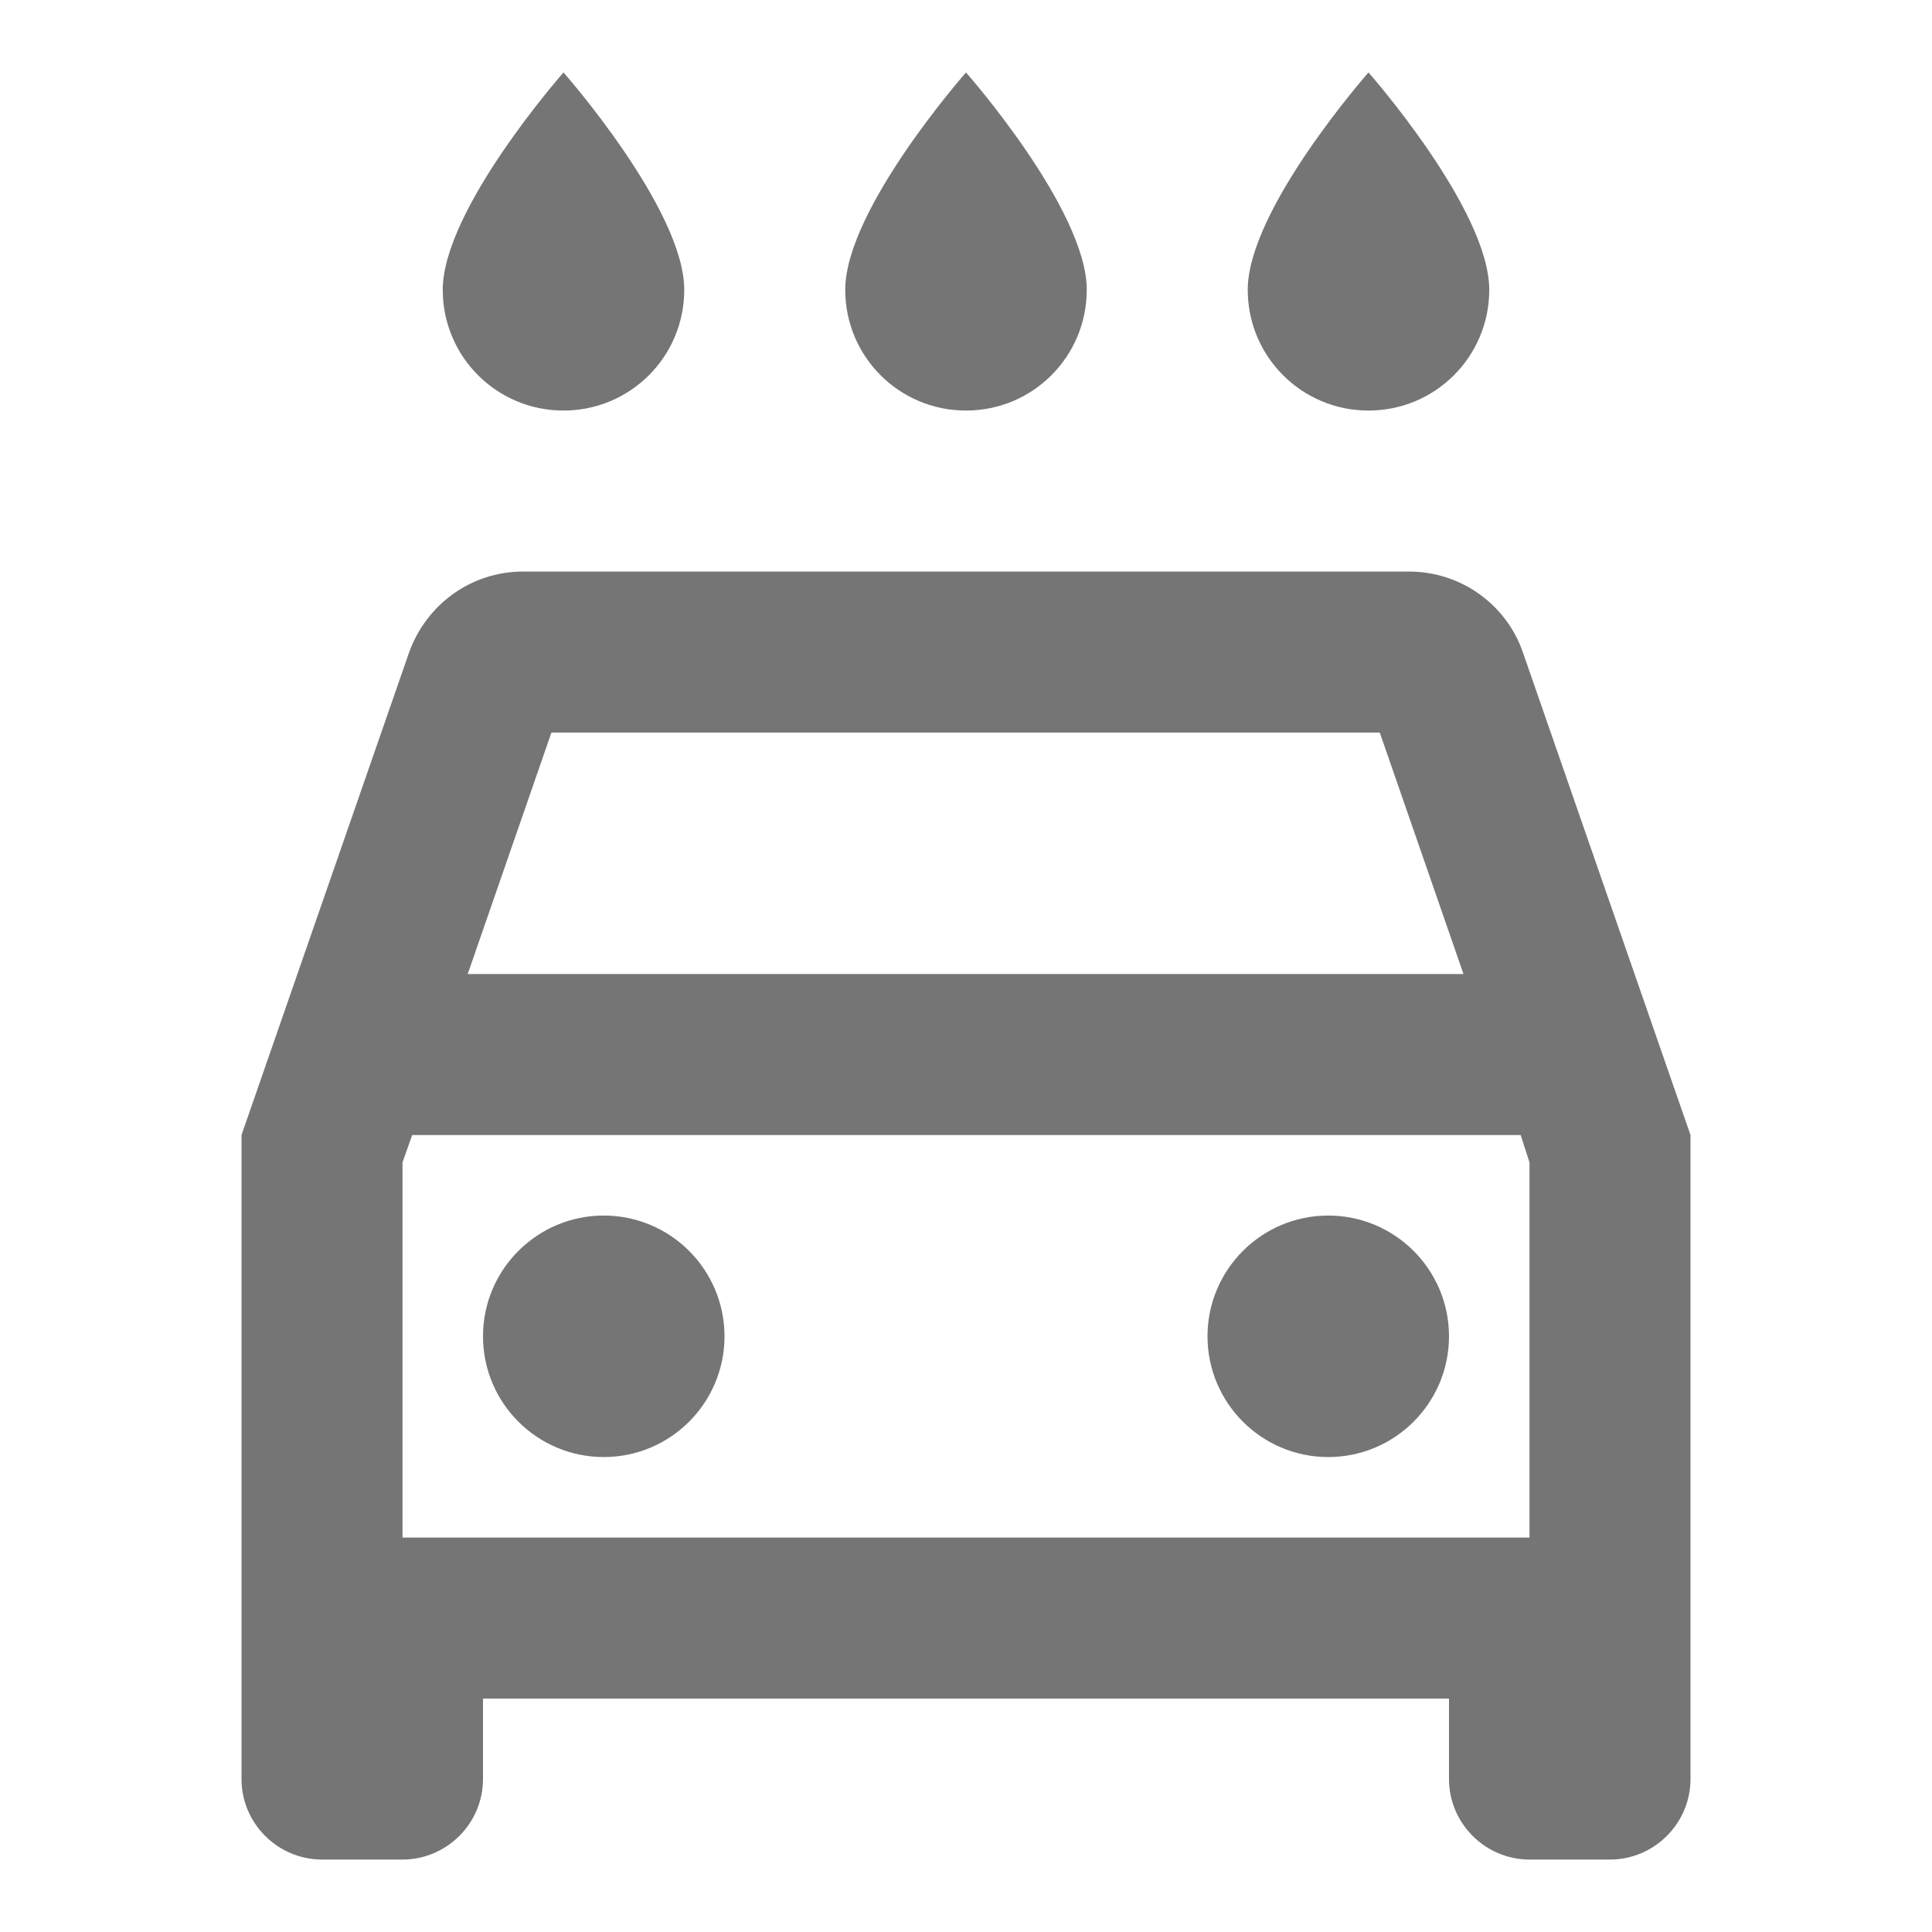 <svg width="24" height="24" viewBox="0 0 24 24" fill="none" xmlns="http://www.w3.org/2000/svg">
<path fill-rule="evenodd" clip-rule="evenodd" d="M7 5.1C7.83 5.1 8.5 4.43 8.5 3.6C8.5 2.6 7 0.9 7 0.9C7 0.9 5.5 2.6 5.5 3.6C5.5 4.43 6.17 5.1 7 5.1ZM13.5 3.6C13.5 4.43 12.83 5.1 12 5.1C11.17 5.1 10.5 4.43 10.5 3.6C10.5 2.6 12 0.9 12 0.9C12 0.9 13.5 2.6 13.5 3.6ZM18.5 3.6C18.5 4.43 17.83 5.1 17 5.1C16.17 5.1 15.5 4.43 15.5 3.6C15.5 2.6 17 0.9 17 0.9C17 0.9 18.5 2.6 18.5 3.6ZM17.5 7.1C18.16 7.1 18.72 7.52 18.92 8.11L21 14.1V22.1C21 22.65 20.55 23.1 20 23.1H19C18.45 23.1 18 22.65 18 22.1V21.1H6V22.1C6 22.65 5.55 23.1 5 23.1H4C3.45 23.1 3 22.65 3 22.1V14.1L5.08 8.11C5.29 7.52 5.84 7.1 6.5 7.1H17.5ZM6.85 9.1H17.14L18.18 12.1H5.81L6.85 9.1ZM5 14.44V19.1H19V14.44L18.89 14.1H5.12L5 14.44ZM7.5 15.1C6.672 15.1 6 15.772 6 16.6C6 17.428 6.672 18.1 7.5 18.1C8.328 18.1 9 17.428 9 16.6C9 15.772 8.328 15.1 7.5 15.1ZM15 16.6C15 15.772 15.672 15.1 16.5 15.1C17.328 15.1 18 15.772 18 16.6C18 17.428 17.328 18.1 16.5 18.1C15.672 18.1 15 17.428 15 16.6Z" fill="black" fill-opacity="0.54"/>
</svg>
